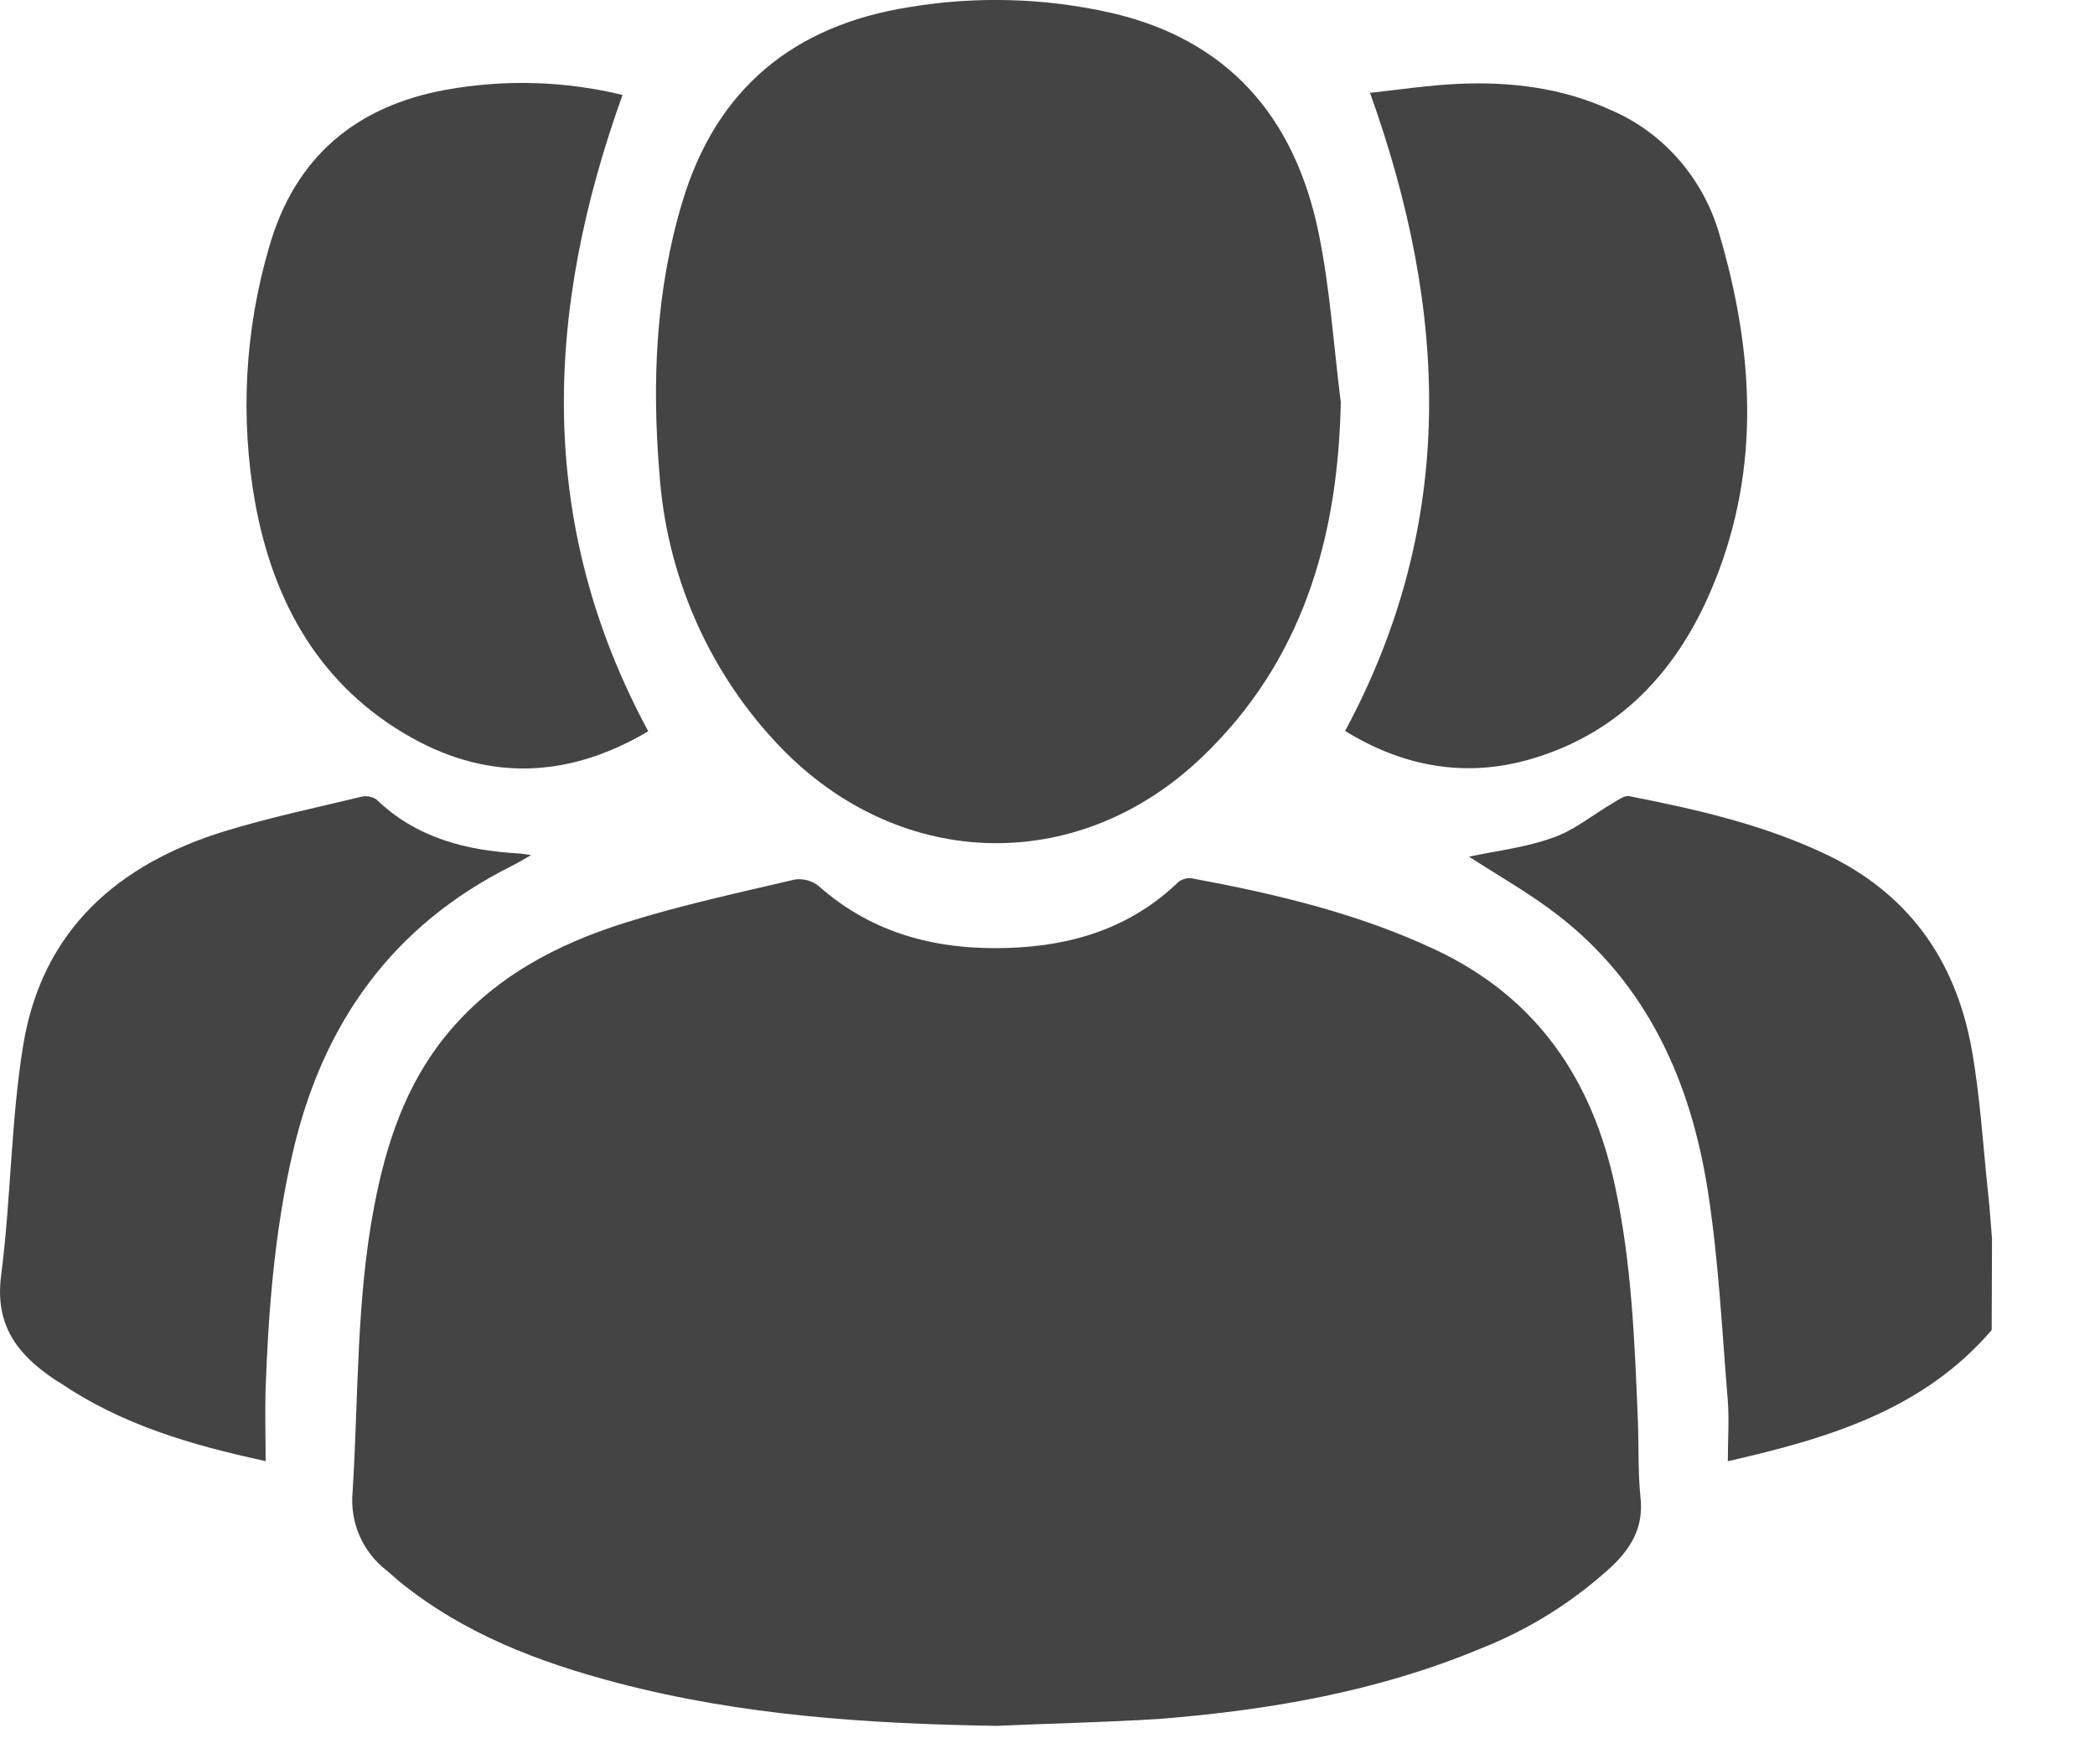 <svg width="19" height="16" viewBox="0 0 19 16" fill="none" xmlns="http://www.w3.org/2000/svg">
<path d="M18.063 12.063C17.44 12.786 16.592 13.042 15.67 13.252C15.67 13.057 15.683 12.881 15.67 12.705C15.617 12.068 15.587 11.426 15.488 10.796C15.333 9.806 14.939 8.928 14.132 8.302C13.873 8.101 13.585 7.94 13.323 7.769C13.563 7.718 13.832 7.687 14.078 7.599C14.273 7.534 14.443 7.391 14.624 7.285C14.672 7.258 14.73 7.213 14.774 7.22C15.378 7.339 15.977 7.474 16.543 7.74C17.296 8.092 17.733 8.694 17.881 9.511C17.959 9.945 17.984 10.388 18.031 10.827C18.046 10.963 18.055 11.1 18.066 11.235L18.063 12.063Z" fill="#444444"/>
<path d="M9.039 15.652C7.88 15.634 6.727 15.559 5.598 15.262C4.888 15.076 4.21 14.818 3.627 14.347C3.586 14.313 3.547 14.277 3.506 14.242C3.399 14.16 3.314 14.051 3.26 13.926C3.206 13.801 3.185 13.664 3.198 13.527C3.252 12.662 3.23 11.79 3.395 10.933C3.502 10.376 3.676 9.847 4.038 9.399C4.47 8.865 5.047 8.563 5.677 8.366C6.18 8.208 6.696 8.097 7.211 7.976C7.249 7.971 7.288 7.974 7.324 7.984C7.361 7.995 7.396 8.012 7.426 8.037C7.922 8.475 8.509 8.618 9.146 8.597C9.725 8.578 10.256 8.416 10.689 7.997C10.707 7.984 10.728 7.974 10.75 7.969C10.772 7.963 10.794 7.963 10.816 7.967C11.573 8.108 12.32 8.284 13.024 8.616C13.93 9.045 14.438 9.778 14.648 10.761C14.8 11.468 14.826 12.185 14.855 12.905C14.863 13.127 14.855 13.351 14.877 13.57C14.909 13.836 14.806 14.024 14.623 14.201C14.274 14.523 13.87 14.777 13.431 14.95C12.498 15.34 11.515 15.509 10.518 15.589C10.025 15.62 9.532 15.63 9.039 15.652Z" fill="#444444"/>
<path d="M12.16 3.649C12.134 4.891 11.809 5.999 10.901 6.867C9.754 7.963 8.107 7.894 7.028 6.723C6.412 6.059 6.042 5.198 5.98 4.287C5.912 3.46 5.947 2.635 6.187 1.836C6.497 0.796 7.207 0.231 8.238 0.066C8.848 -0.037 9.471 -0.02 10.075 0.116C11.133 0.359 11.74 1.055 11.958 2.108C12.062 2.611 12.095 3.136 12.16 3.649Z" fill="#444444"/>
<path d="M5.646 0.861C4.941 2.822 4.858 4.74 5.879 6.632C5.178 7.048 4.451 7.094 3.729 6.688C2.91 6.228 2.482 5.475 2.315 4.565C2.176 3.79 2.22 2.992 2.442 2.237C2.677 1.417 3.237 0.96 4.046 0.814C4.577 0.718 5.121 0.734 5.646 0.861V0.861Z" fill="#444444"/>
<path d="M12.199 6.629C13.218 4.735 13.134 2.823 12.425 0.842C12.685 0.814 12.96 0.772 13.236 0.76C13.7 0.74 14.162 0.796 14.593 0.991C14.831 1.09 15.044 1.243 15.216 1.437C15.389 1.631 15.516 1.862 15.59 2.113C15.903 3.168 15.972 4.235 15.549 5.278C15.23 6.072 14.69 6.661 13.849 6.894C13.267 7.053 12.715 6.947 12.199 6.629Z" fill="#444444"/>
<path d="M2.409 13.251C1.717 13.102 1.095 12.915 0.543 12.54L0.497 12.512C0.165 12.289 -0.049 12.025 0.01 11.569C0.1 10.876 0.098 10.169 0.21 9.481C0.383 8.427 1.078 7.834 2.039 7.538C2.443 7.414 2.858 7.327 3.268 7.228C3.292 7.221 3.317 7.22 3.342 7.223C3.366 7.227 3.39 7.235 3.411 7.248C3.775 7.599 4.222 7.712 4.702 7.74C4.725 7.74 4.748 7.746 4.817 7.755C4.736 7.801 4.69 7.829 4.642 7.853C3.559 8.393 2.922 9.283 2.652 10.466C2.489 11.175 2.433 11.896 2.408 12.62C2.403 12.822 2.409 13.025 2.409 13.251Z" fill="#444444"/>
</svg>
